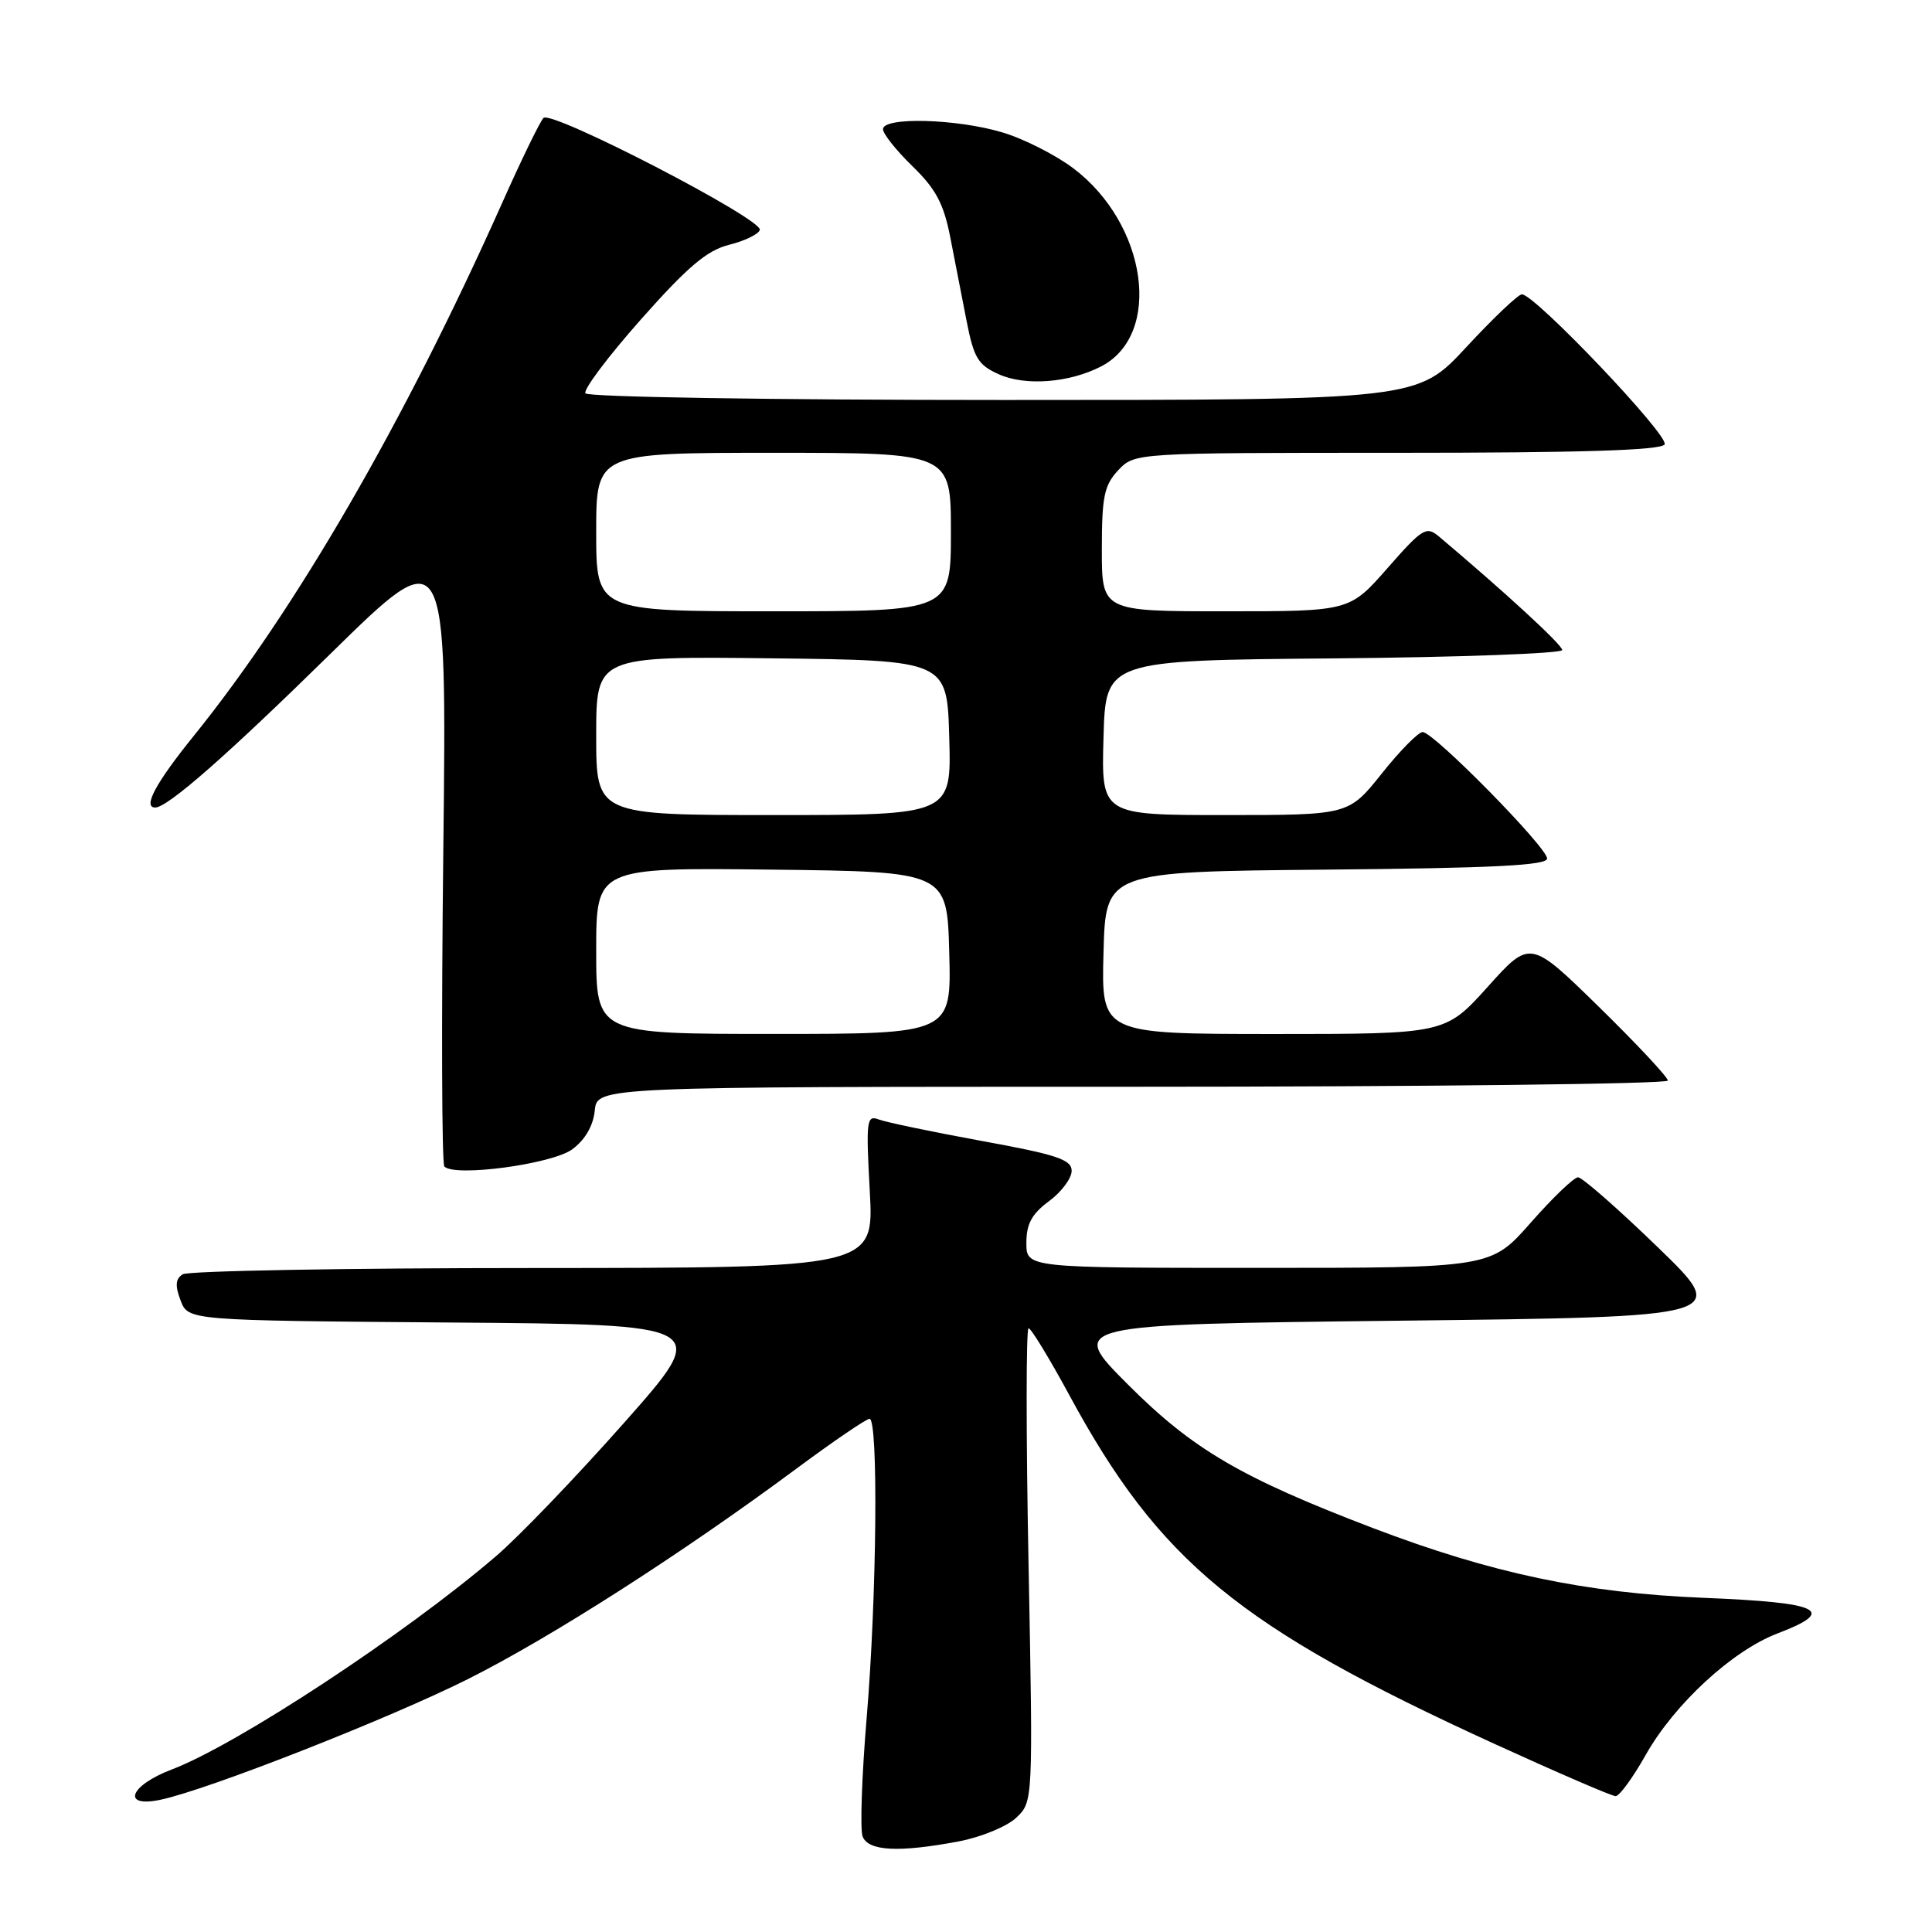 <?xml version="1.0" encoding="UTF-8" standalone="no"?>
<!DOCTYPE svg PUBLIC "-//W3C//DTD SVG 1.1//EN" "http://www.w3.org/Graphics/SVG/1.1/DTD/svg11.dtd" >
<svg xmlns="http://www.w3.org/2000/svg" xmlns:xlink="http://www.w3.org/1999/xlink" version="1.1" viewBox="0 0 256 256">
 <g >
 <path fill="currentColor"
d=" M 127.06 243.99 C 130.00 243.43 133.41 242.03 134.64 240.87 C 136.89 238.76 136.89 238.76 136.29 207.38 C 135.95 190.12 135.96 176.00 136.29 176.00 C 136.62 176.00 139.02 179.94 141.63 184.75 C 153.64 206.97 164.15 215.59 198.02 231.07 C 206.36 234.88 213.58 238.00 214.08 238.00 C 214.58 238.00 216.38 235.53 218.08 232.51 C 221.88 225.79 229.54 218.72 235.53 216.44 C 243.49 213.40 241.31 212.35 225.75 211.72 C 210.01 211.08 197.65 208.47 181.88 202.46 C 164.45 195.80 158.06 192.06 149.50 183.50 C 141.50 175.50 141.50 175.50 185.36 175.00 C 229.21 174.50 229.21 174.50 219.65 165.25 C 214.39 160.16 209.65 156.00 209.10 156.00 C 208.56 156.00 205.74 158.70 202.84 162.00 C 197.56 168.00 197.56 168.00 166.78 168.00 C 136.00 168.00 136.00 168.00 136.00 164.69 C 136.00 162.17 136.72 160.85 139.00 159.16 C 140.65 157.94 142.00 156.13 142.00 155.15 C 142.00 153.65 140.06 153.00 130.08 151.18 C 123.52 149.98 117.38 148.70 116.42 148.33 C 114.83 147.72 114.74 148.48 115.25 157.83 C 115.81 168.00 115.81 168.00 70.66 168.02 C 45.82 168.02 24.92 168.40 24.21 168.85 C 23.25 169.46 23.18 170.34 23.93 172.32 C 24.94 174.97 24.94 174.97 59.59 175.24 C 94.23 175.50 94.23 175.50 82.72 188.50 C 76.39 195.65 68.74 203.63 65.70 206.22 C 53.69 216.53 31.36 231.21 22.75 234.47 C 17.16 236.59 16.05 239.57 21.25 238.48 C 27.48 237.18 51.57 227.72 62.00 222.49 C 72.99 216.98 90.26 205.92 105.47 194.65 C 110.40 190.99 114.79 188.00 115.22 188.00 C 116.40 188.00 116.18 211.69 114.84 227.59 C 114.19 235.33 113.95 242.42 114.30 243.34 C 115.05 245.29 119.12 245.49 127.06 243.99 Z  M 75.84 152.28 C 77.54 151.02 78.61 149.16 78.81 147.15 C 79.13 144.00 79.13 144.00 150.06 144.00 C 189.08 144.00 221.00 143.63 221.00 143.18 C 221.00 142.73 216.89 138.34 211.88 133.43 C 202.75 124.50 202.75 124.50 197.13 130.76 C 191.50 137.01 191.50 137.01 168.72 137.01 C 145.93 137.00 145.93 137.00 146.22 126.25 C 146.50 115.50 146.50 115.50 175.75 115.23 C 197.86 115.03 205.00 114.67 205.00 113.76 C 205.00 112.28 189.97 97.00 188.51 97.00 C 187.94 97.00 185.50 99.47 183.09 102.50 C 178.70 108.00 178.70 108.00 162.32 108.00 C 145.93 108.00 145.93 108.00 146.22 97.75 C 146.50 87.50 146.50 87.50 176.75 87.24 C 193.39 87.09 207.00 86.59 207.00 86.13 C 207.00 85.44 199.42 78.46 190.68 71.10 C 189.00 69.68 188.50 69.98 183.85 75.28 C 178.83 81.00 178.83 81.00 162.42 81.00 C 146.00 81.00 146.00 81.00 146.00 72.81 C 146.00 65.79 146.31 64.30 148.17 62.31 C 150.35 60.00 150.35 60.00 185.12 60.00 C 209.44 60.00 220.09 59.67 220.57 58.89 C 221.25 57.79 203.38 39.00 201.66 39.00 C 201.17 39.00 197.86 42.15 194.29 46.00 C 187.81 53.00 187.81 53.00 132.97 53.00 C 102.36 53.00 77.88 52.61 77.57 52.12 C 77.27 51.63 80.59 47.22 84.94 42.31 C 91.12 35.34 93.67 33.18 96.60 32.44 C 98.66 31.93 100.50 31.04 100.68 30.47 C 101.14 29.07 73.05 14.54 72.01 15.63 C 71.55 16.11 69.06 21.22 66.49 27.00 C 53.55 55.97 39.21 80.74 25.68 97.50 C 20.64 103.74 18.88 107.00 20.57 107.00 C 22.21 107.00 30.09 100.08 43.85 86.57 C 59.21 71.50 59.21 71.50 58.74 112.72 C 58.48 135.38 58.54 154.22 58.88 154.57 C 60.26 155.99 73.19 154.25 75.84 152.28 Z  M 145.91 48.55 C 154.08 44.32 152.01 29.68 142.21 22.29 C 139.84 20.51 135.60 18.36 132.77 17.53 C 126.72 15.73 117.00 15.47 117.00 17.12 C 117.00 17.73 118.76 19.94 120.91 22.03 C 124.00 25.03 125.04 26.98 125.91 31.41 C 126.51 34.48 127.49 39.51 128.09 42.59 C 129.04 47.43 129.60 48.36 132.34 49.59 C 135.87 51.18 141.68 50.73 145.91 48.55 Z  M 79.00 125.98 C 79.00 114.96 79.00 114.96 102.25 115.23 C 125.50 115.50 125.50 115.50 125.78 126.25 C 126.07 137.00 126.07 137.00 102.53 137.00 C 79.00 137.00 79.00 137.00 79.00 125.98 Z  M 79.00 97.48 C 79.00 86.96 79.00 86.96 102.25 87.23 C 125.50 87.50 125.50 87.50 125.78 97.75 C 126.07 108.00 126.07 108.00 102.53 108.00 C 79.00 108.00 79.00 108.00 79.00 97.48 Z  M 79.00 70.50 C 79.00 60.00 79.00 60.00 102.50 60.00 C 126.00 60.00 126.00 60.00 126.00 70.50 C 126.00 81.00 126.00 81.00 102.50 81.00 C 79.00 81.00 79.00 81.00 79.00 70.50 Z "/>
</g>
</svg>